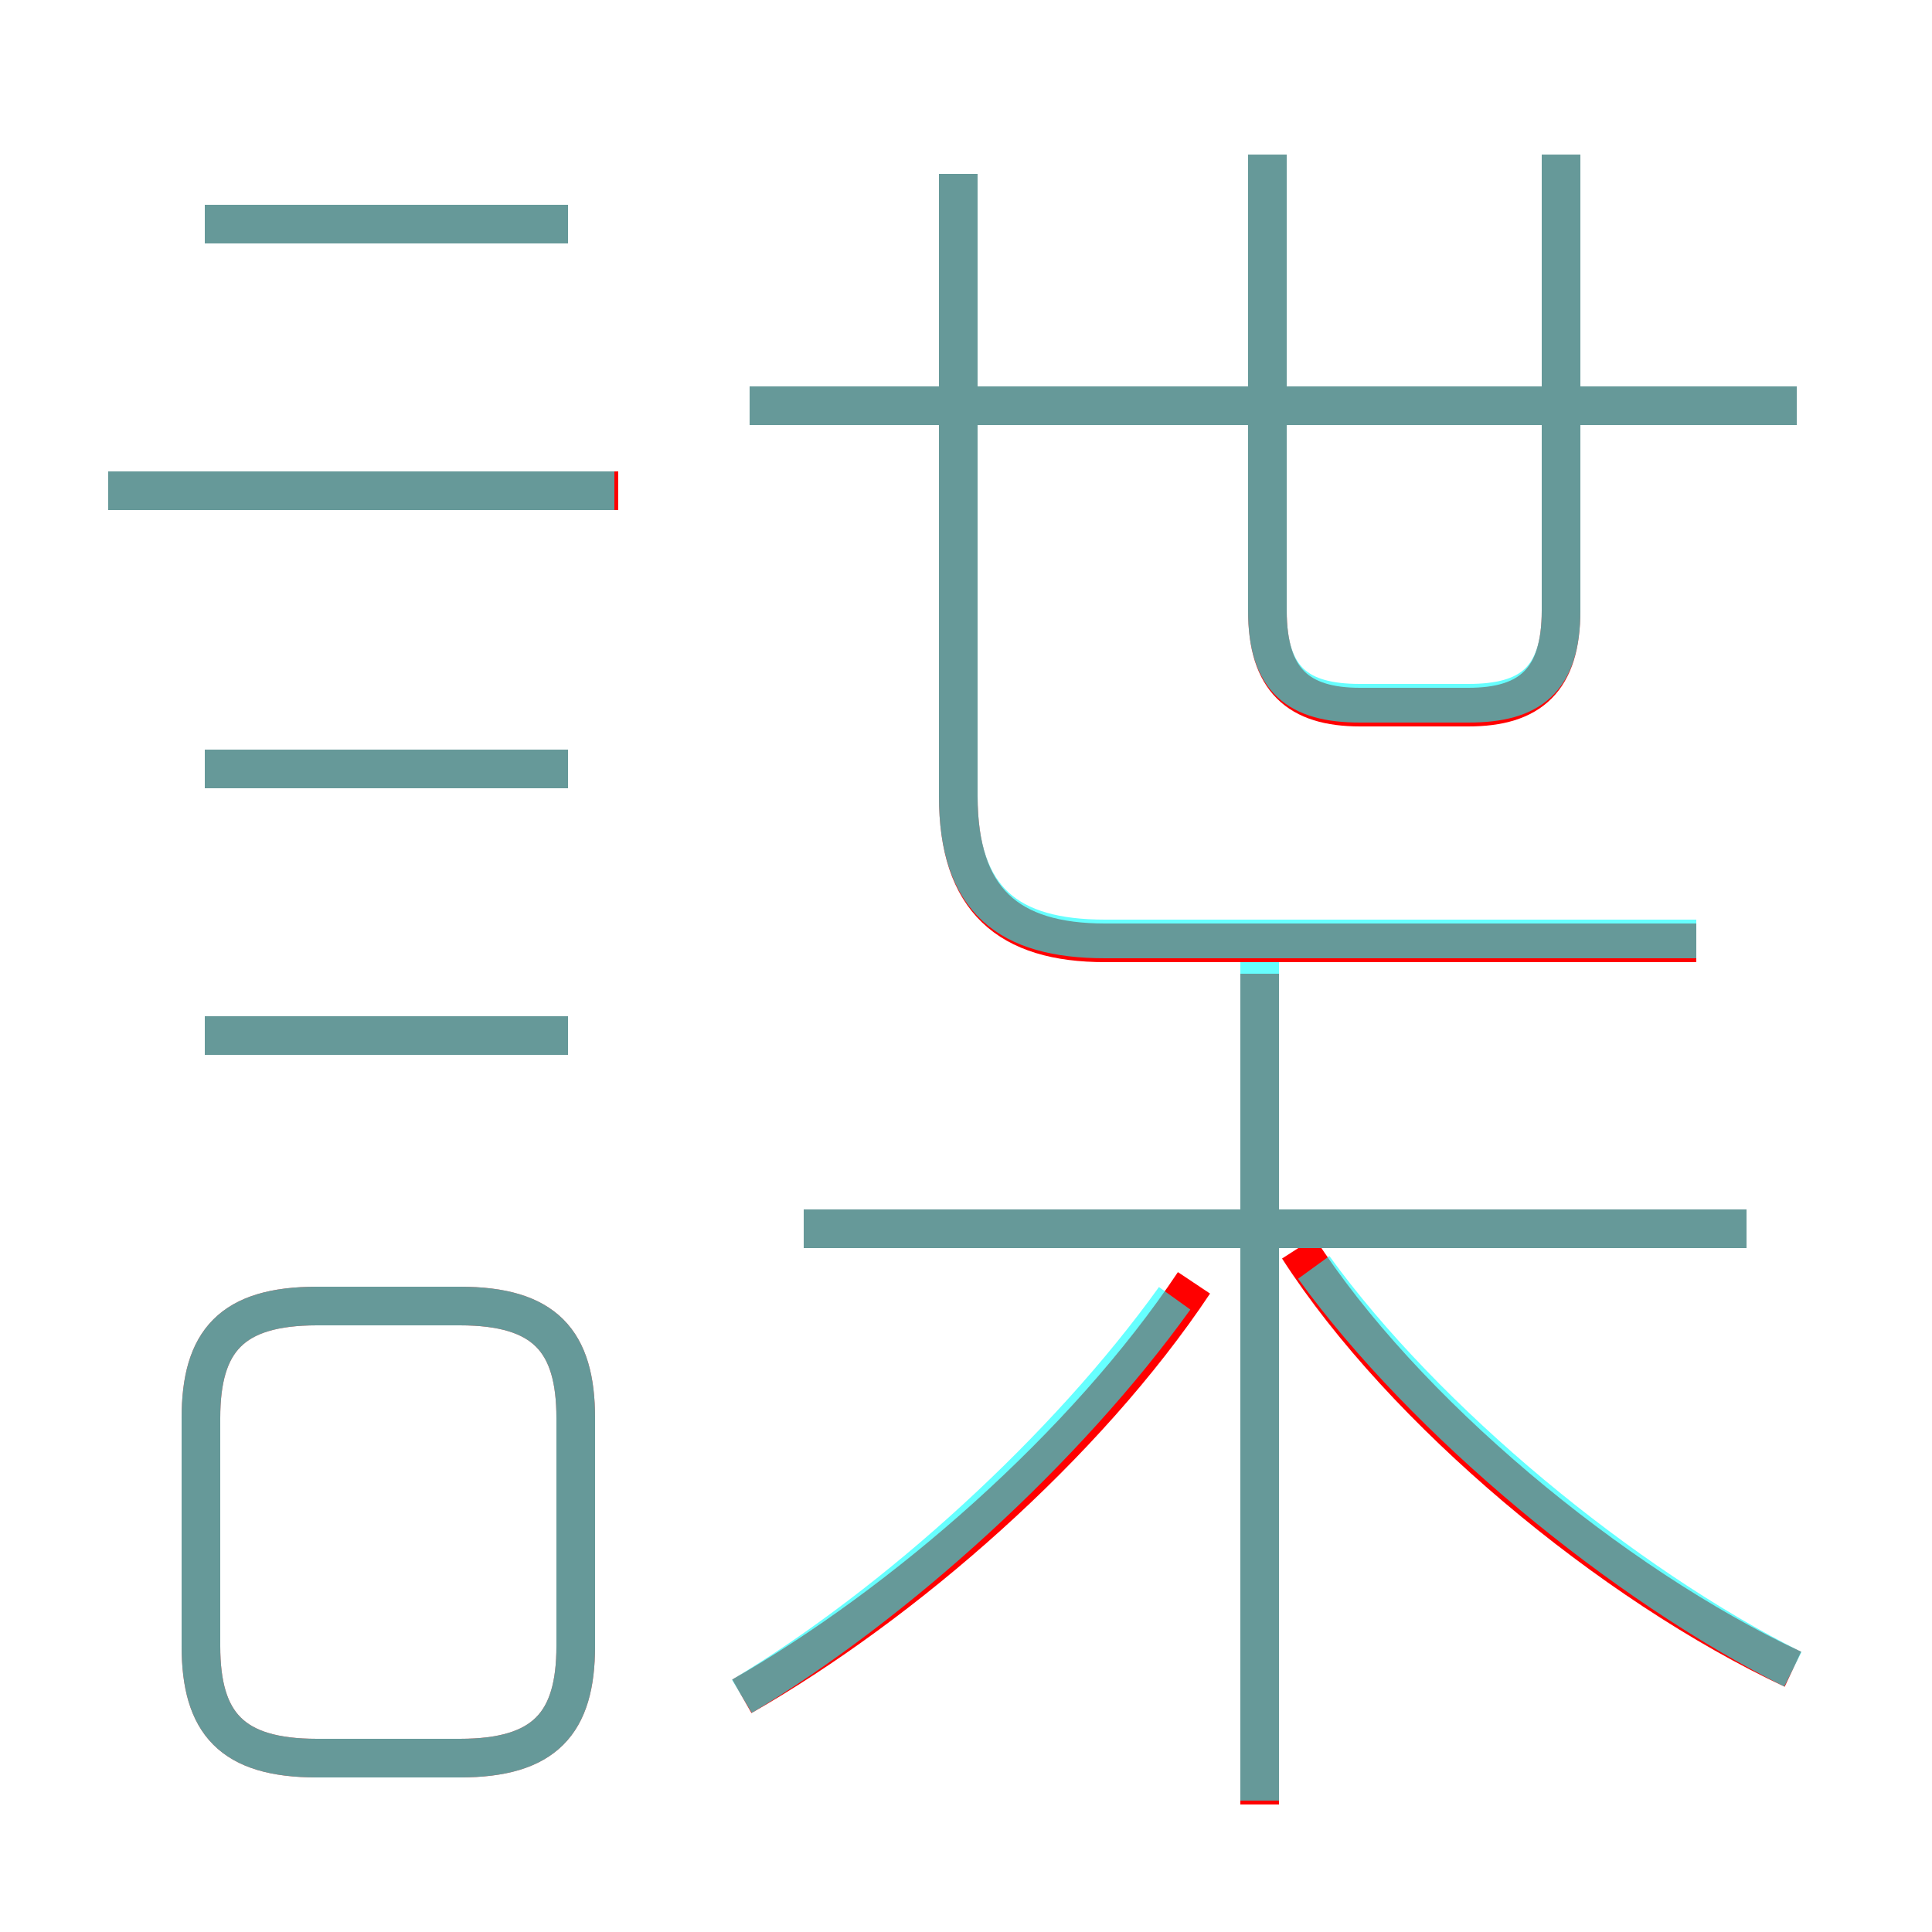 <?xml version='1.0' encoding='utf8'?>
<svg viewBox="0.0 -6.0 50.0 50.0" version="1.1" xmlns="http://www.w3.org/2000/svg">
<rect x="0.0" y="-6.0" width="50.0" height="50.0" fill="#333333" stroke="none"/>
<rect x="-1000" y="-1000" width="2000" height="2000" stroke="white" fill="white"/>
<g style="fill:none;stroke:rgba(255, 0, 0, 1);  stroke-width:1"><path d="M 43.9 -19.6 L 28.6 -19.6 C 26.1 -19.6 24.8 -20.7 24.8 -23.4 L 24.8 -39.5 M 8.2 1.5 L 11.9 1.5 C 14.1 1.5 14.9 0.6 14.9 -1.4 L 14.9 -7.3 C 14.9 -9.3 14.1 -10.2 11.9 -10.2 L 8.2 -10.2 C 6.0 -10.2 5.2 -9.3 5.2 -7.3 L 5.2 -1.4 C 5.2 0.6 6.0 1.5 8.2 1.5 Z M 14.7 -17.2 L 5.3 -17.2 M 19.2 -0.1 C 23.4 -2.5 28.1 -6.6 30.9 -10.8 M 14.7 -24.1 L 5.3 -24.1 M 32.6 2.7 L 32.6 -18.8 M 16.0 -31.3 L 2.8 -31.3 M 45.2 -12.2 L 20.8 -12.2 M 46.4 -0.8 C 41.7 -3.0 36.3 -7.5 33.6 -11.7 M 14.7 -38.2 L 5.3 -38.2 M 46.5 -33.5 L 19.4 -33.5 M 32.8 -40.0 L 32.8 -28.2 C 32.8 -26.4 33.6 -25.7 35.2 -25.7 L 38.0 -25.7 C 39.6 -25.7 40.4 -26.4 40.4 -28.2 L 40.4 -40.0" transform="translate(0.0 38.0)" />
</g>
<g style="fill:none;stroke:rgba(0, 255, 255, 0.6);  stroke-width:1">
<path d="M 24.8 -39.5 L 24.8 -23.4 C 24.8 -20.7 26.1 -19.7 28.6 -19.7 L 43.9 -19.7 M 8.2 1.5 L 11.9 1.5 C 14.1 1.5 14.9 0.6 14.9 -1.4 L 14.9 -7.3 C 14.9 -9.3 14.1 -10.2 11.9 -10.2 L 8.2 -10.2 C 6.0 -10.2 5.2 -9.3 5.2 -7.3 L 5.2 -1.4 C 5.2 0.6 6.0 1.5 8.2 1.5 Z M 14.7 -17.2 L 5.3 -17.2 M 19.2 -0.1 C 23.2 -2.5 27.6 -6.5 30.4 -10.4 M 14.7 -24.1 L 5.3 -24.1 M 15.9 -31.3 L 2.8 -31.3 M 32.6 2.6 L 32.6 -19.1 M 46.4 -0.8 C 42.0 -3.0 36.9 -7.2 34.0 -11.2 M 45.2 -12.2 L 20.8 -12.2 M 14.7 -38.2 L 5.3 -38.2 M 32.8 -40.0 L 32.8 -28.2 C 32.8 -26.4 33.6 -25.8 35.2 -25.8 L 38.0 -25.8 C 39.6 -25.8 40.4 -26.4 40.4 -28.2 L 40.4 -40.0 M 46.5 -33.5 L 19.4 -33.5" transform="translate(0.0 38.0)" />
</g>
</svg>